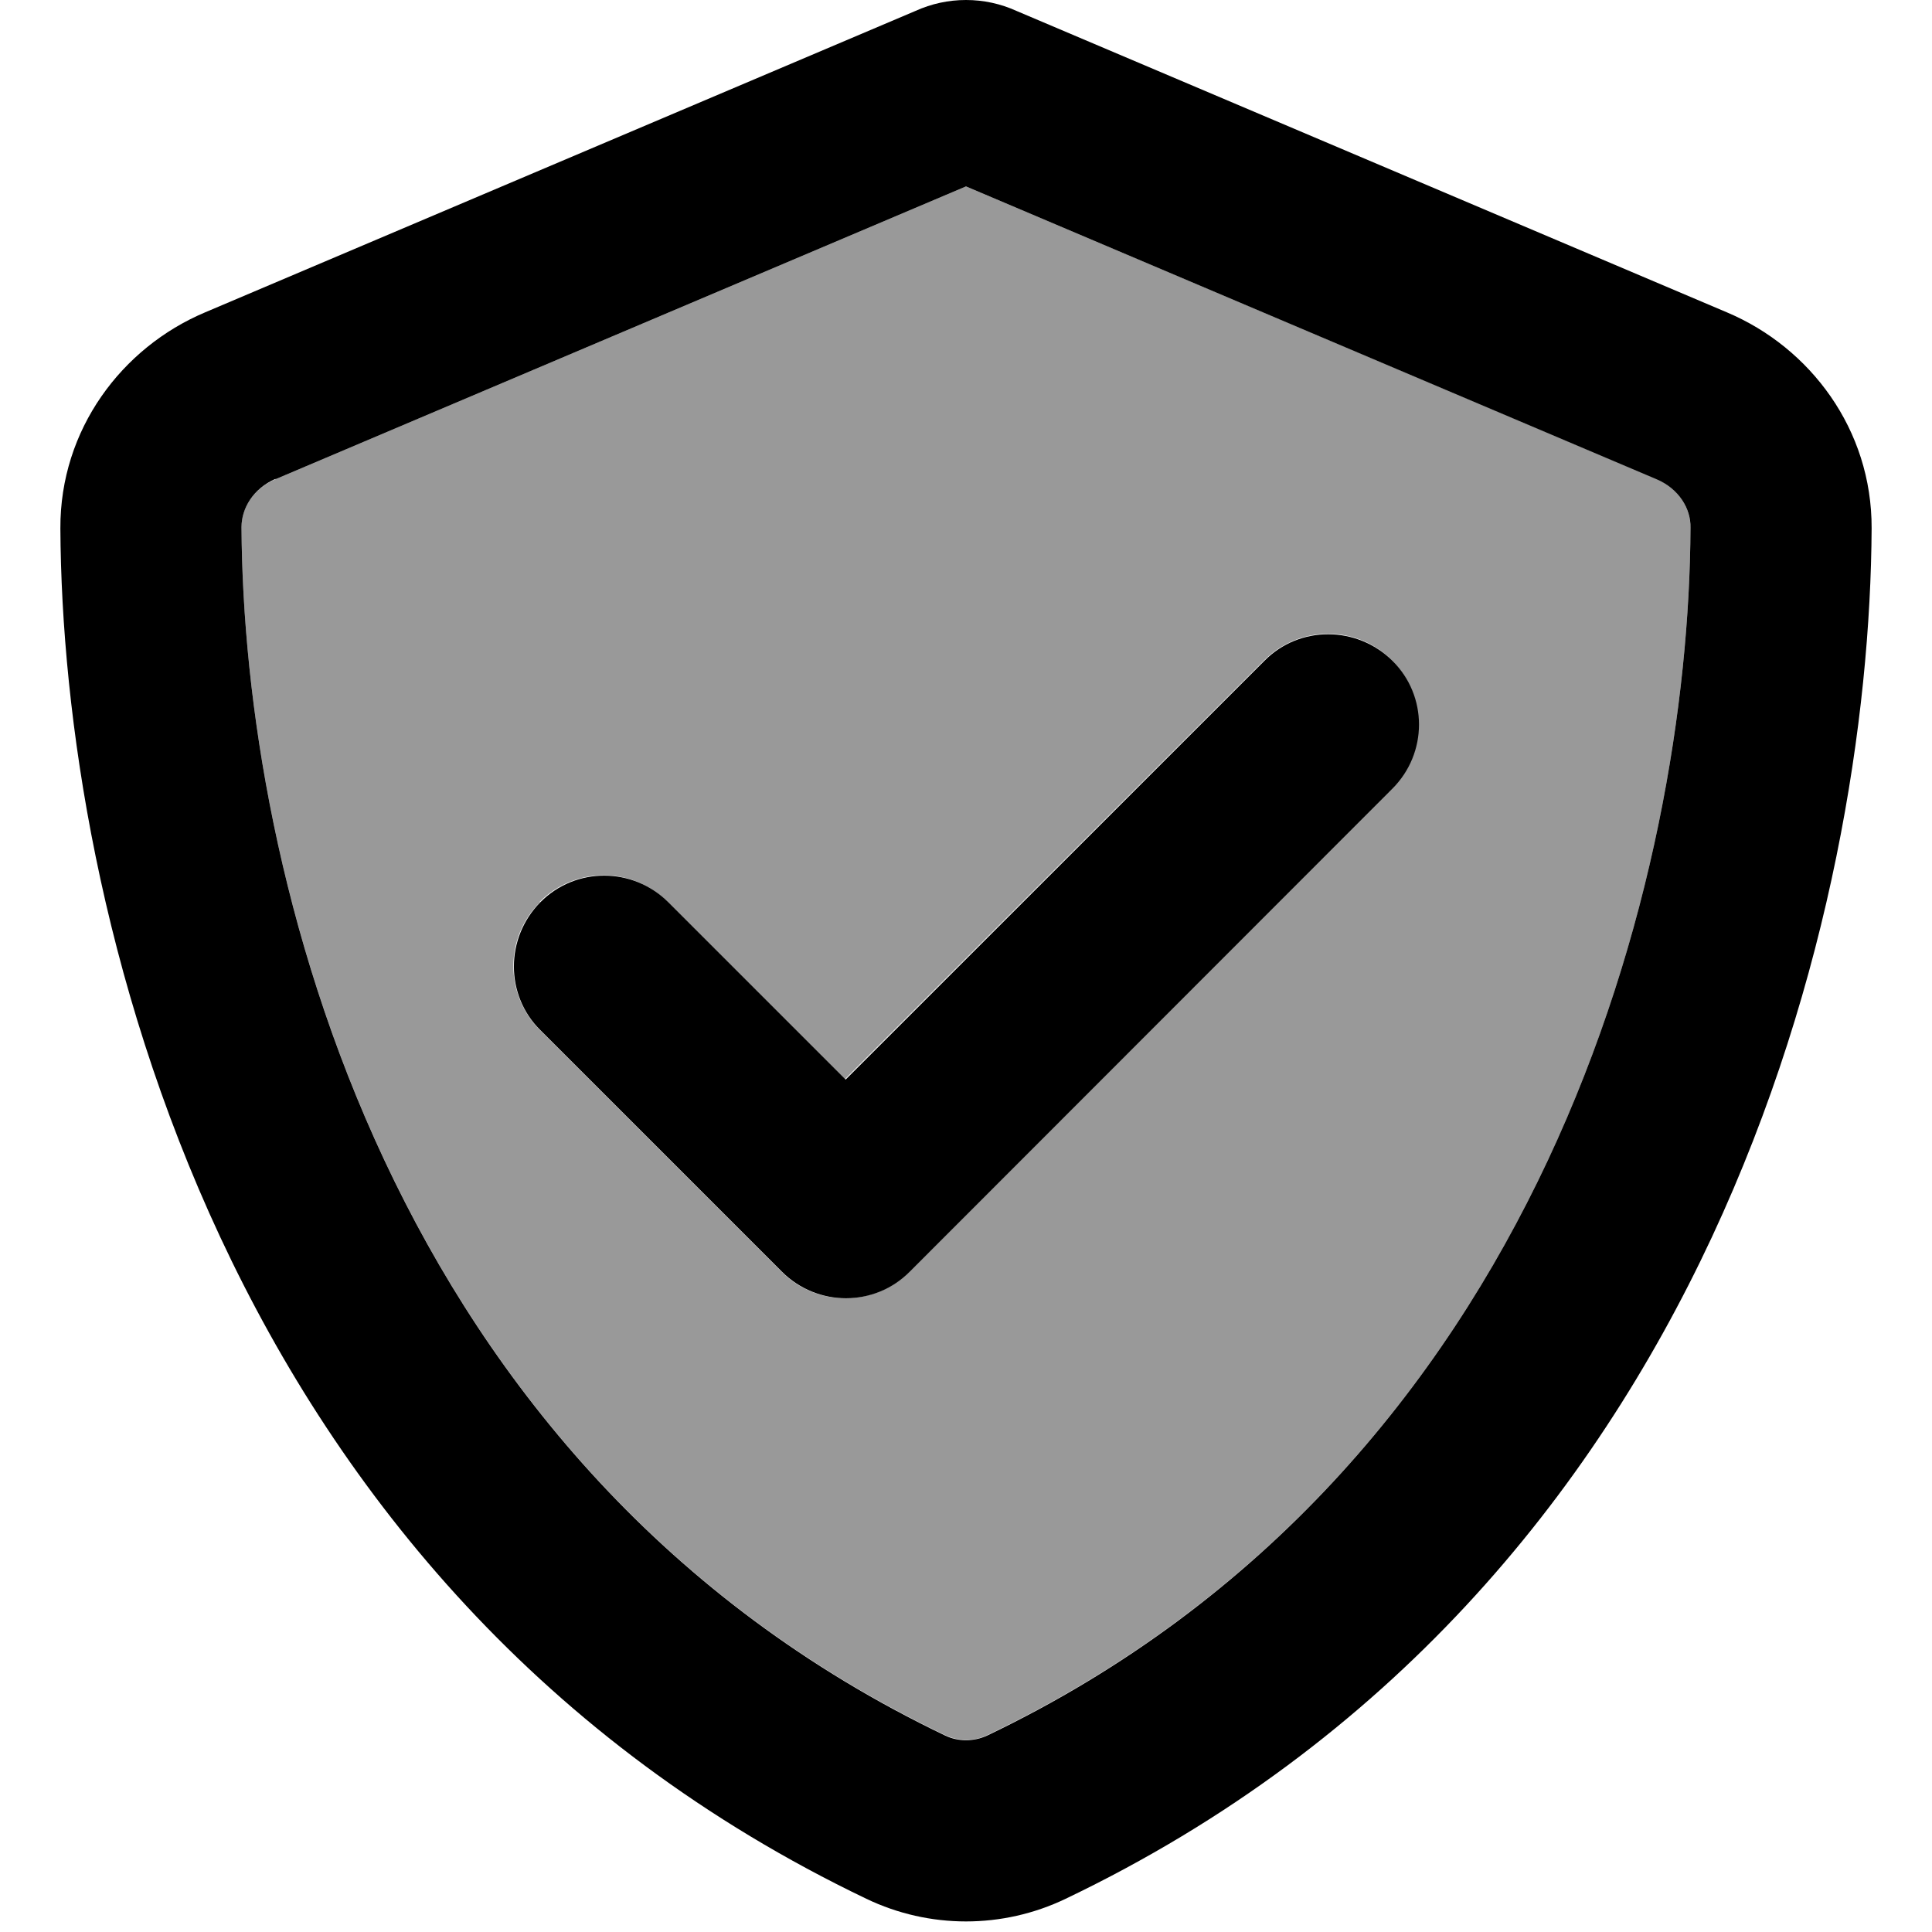<svg fill="currentColor" xmlns="http://www.w3.org/2000/svg" viewBox="0 0 512 512"><!--! Font Awesome Pro 6.7.2 by @fontawesome - https://fontawesome.com License - https://fontawesome.com/license (Commercial License) Copyright 2024 Fonticons, Inc. --><defs><style>.fa-secondary{opacity:.4}</style></defs><path class="fa-secondary" d="M64 139.7c.5 91.4 38.4 249.3 186.4 320.1c3.6 1.7 7.8 1.7 11.3 0C409.7 389 447.6 231.2 448 139.7c0-5-3.1-10.2-9-12.8L256 49.4 73 127c-5.9 2.5-9.1 7.8-9 12.8zM143 239c9.4-9.4 24.6-9.4 33.9 0l47 47L335 175c9.4-9.4 24.6-9.4 33.9 0s9.4 24.6 0 33.9L241 337c-9.4 9.4-24.6 9.4-33.9 0l-64-64c-9.4-9.4-9.4-24.6 0-33.9z"/><path class="fa-primary" d="M73 127L256 49.4 439 127c5.9 2.5 9.1 7.8 9 12.8c-.4 91.4-38.4 249.3-186.3 320.1c-3.6 1.7-7.8 1.7-11.3 0C102.4 389 64.5 231.2 64 139.7c0-5 3.1-10.2 9-12.8zM457.7 82.8L269.4 2.9C265.2 1 260.7 0 256 0s-9.2 1-13.4 2.9L54.3 82.8c-22 9.3-38.4 31-38.3 57.2c.5 99.2 41.3 280.7 213.6 363.2c16.7 8 36.1 8 52.8 0C454.8 420.7 495.5 239.2 496 140c.1-26.2-16.3-47.9-38.3-57.2zM369 209c9.4-9.4 9.4-24.6 0-33.9s-24.6-9.4-33.9 0l-111 111-47-47c-9.4-9.4-24.6-9.4-33.9 0s-9.4 24.6 0 33.9l64 64c9.4 9.4 24.6 9.4 33.9 0L369 209z"/></svg>